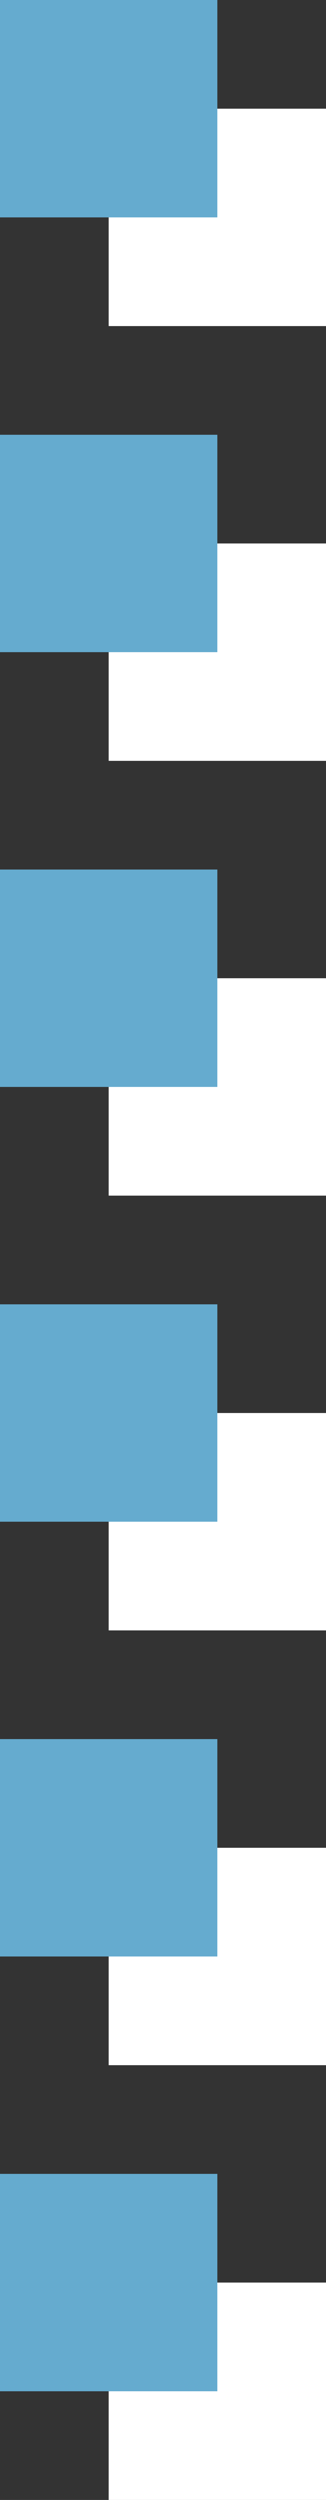 <?xml version="1.0" encoding="UTF-8"?>
<svg width="3px" height="23px" viewBox="0 0 3 23" version="1.1" xmlns="http://www.w3.org/2000/svg" xmlns:xlink="http://www.w3.org/1999/xlink">
    <rect x="0" y="0" width="3" height="23" fill="#333333" stroke="none"/>
    <title>topiconline</title>
    <g id="工作界面" stroke="none" stroke-width="1" fill="none" fill-rule="evenodd">
        <g transform="translate(-347, -72)" fill-rule="nonzero" id="topiconline">
            <g transform="translate(347, 72)">
                <path d="M1,1 L3,1 L3,3 L1,3 L1,1 Z M1,9 L3,9 L3,11 L1,11 L1,9 Z M1,17 L3,17 L3,19 L1,19 L1,17 Z M1,21 L3,21 L3,23 L1,23 L1,21 Z M1,13 L3,13 L3,15 L1,15 L1,13 Z M1,5 L3,5 L3,7 L1,7 L1,5 Z" id="形状" fill="#FFFFFF"></path>
                <path d="M0,0 L2,0 L2,2 L0,2 L0,0 Z M0,8 L2,8 L2,10 L0,10 L0,8 Z M0,16 L2,16 L2,18 L0,18 L0,16 Z M0,20 L2,20 L2,22 L0,22 L0,20 Z M0,12 L2,12 L2,14 L0,14 L0,12 Z M0,4 L2,4 L2,6 L0,6 L0,4 Z" id="形状" fill="#65ABCF"></path>
            </g>
        </g>
    </g>
</svg>